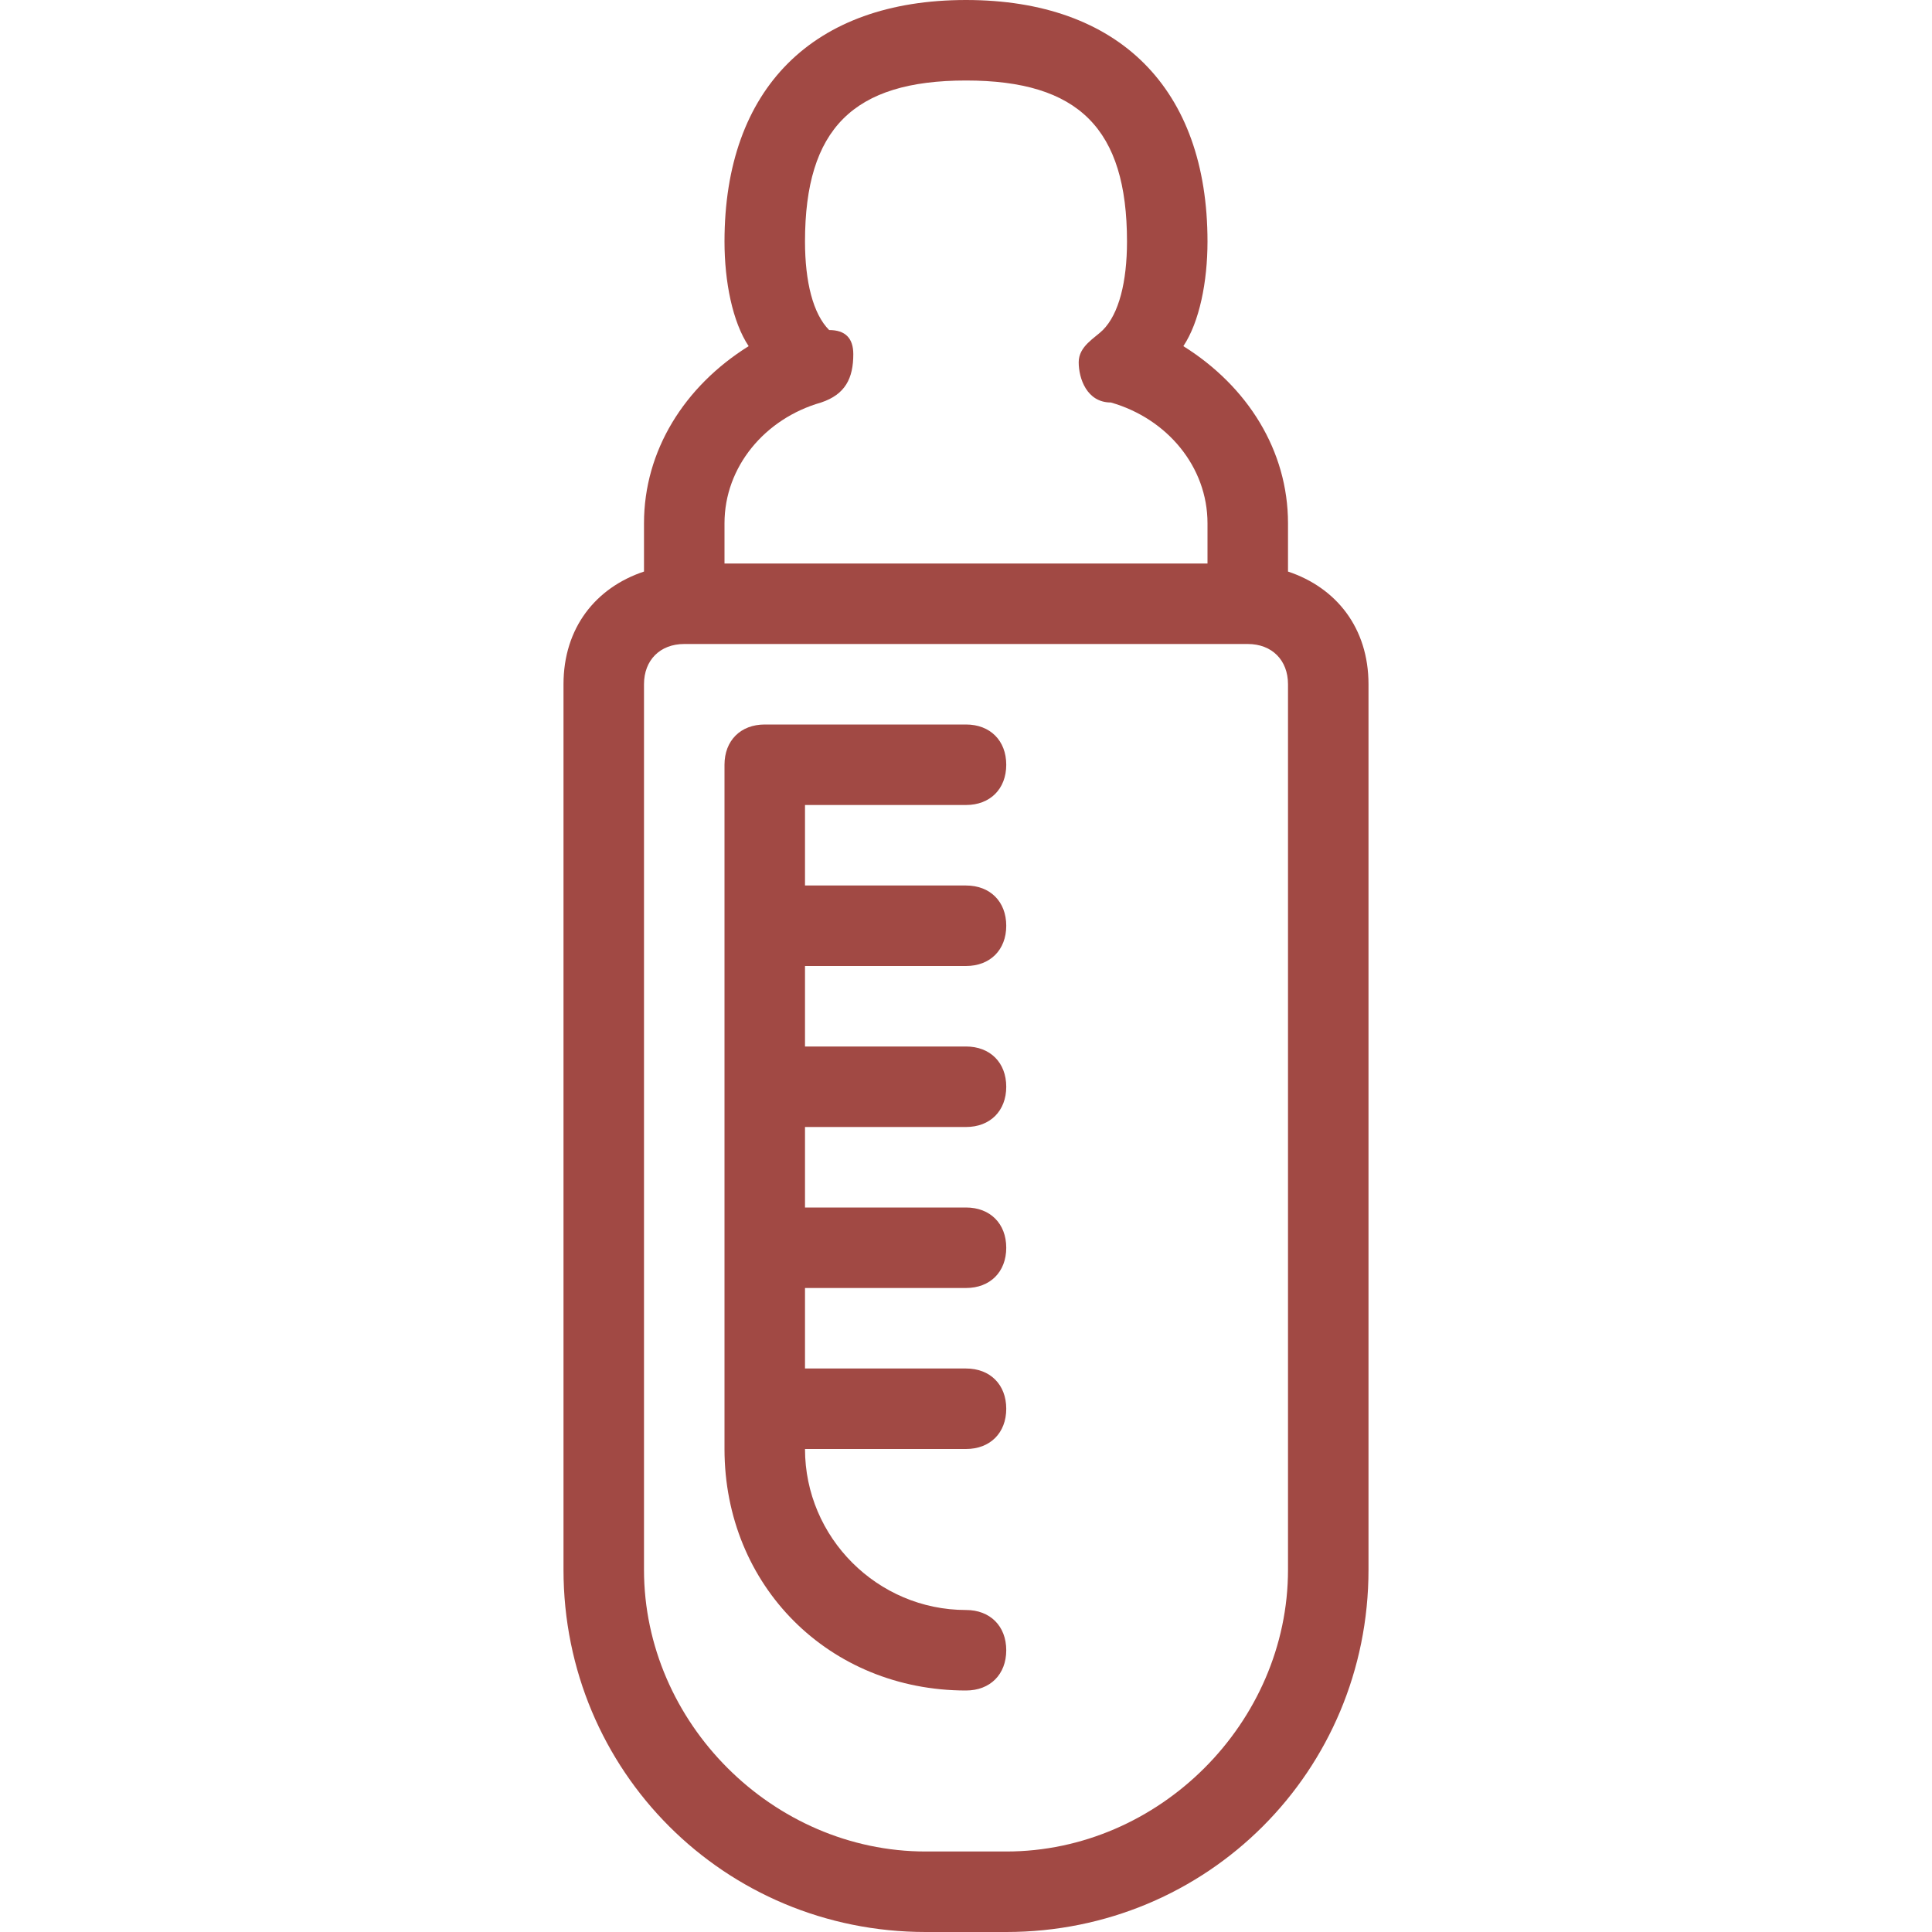 <?xml version="1.0" encoding="utf-8"?>
<!-- Generator: Adobe Illustrator 19.1.0, SVG Export Plug-In . SVG Version: 6.00 Build 0)  -->
<svg version="1.1" id="Layer_1" xmlns="http://www.w3.org/2000/svg" xmlns:xlink="http://www.w3.org/1999/xlink" x="0px" y="0px"
	 width="24px" height="24px" viewBox="0 0 24 24" style="enable-background:new 0 0 24 24;" xml:space="preserve">
<style type="text/css">
	.st0{fill:#A14944;}
</style>
<g>
	<path class="st0" d="M16,7.1V6.5c0-0.9-0.5-1.7-1.3-2.2C14.9,4,15,3.5,15,3c0-1.9-1.1-3-3-3S9,1.1,9,3c0,0.5,0.1,1,0.3,1.3
		C8.5,4.8,8,5.6,8,6.5v0.6C7.4,7.3,7,7.8,7,8.5v11C7,22,9,24,11.5,24h1c2.5,0,4.5-2,4.5-4.5v-11C17,7.8,16.6,7.3,16,7.1z M9,6.5
		C9,5.8,9.5,5.2,10.2,5c0.3-0.1,0.4-0.3,0.4-0.6c0-0.2-0.1-0.3-0.3-0.3C10.1,3.9,10,3.5,10,3c0-1.4,0.6-2,2-2c1.4,0,2,0.6,2,2
		c0,0.5-0.1,0.9-0.3,1.1c-0.1,0.1-0.3,0.2-0.3,0.4C13.4,4.7,13.5,5,13.8,5C14.5,5.2,15,5.8,15,6.5V7h-1h-4H9V6.5z M16,19.5
		c0,1.9-1.6,3.5-3.5,3.5h-1C9.6,23,8,21.4,8,19.5v-11C8,8.2,8.2,8,8.5,8H10h4h1.5C15.8,8,16,8.2,16,8.5V19.5z"/>
	<path class="st0" d="M12,10c0.3,0,0.5-0.2,0.5-0.5S12.3,9,12,9H9.5C9.2,9,9,9.2,9,9.5V18c0,1.7,1.3,3,3,3c0.3,0,0.5-0.2,0.5-0.5
		S12.3,20,12,20c-1.1,0-2-0.9-2-2h2c0.3,0,0.5-0.2,0.5-0.5S12.3,17,12,17h-2v-1h2c0.3,0,0.5-0.2,0.5-0.5S12.3,15,12,15h-2v-1h2
		c0.3,0,0.5-0.2,0.5-0.5S12.3,13,12,13h-2v-1h2c0.3,0,0.5-0.2,0.5-0.5S12.3,11,12,11h-2v-1H12z"/>
</g>
</svg>
